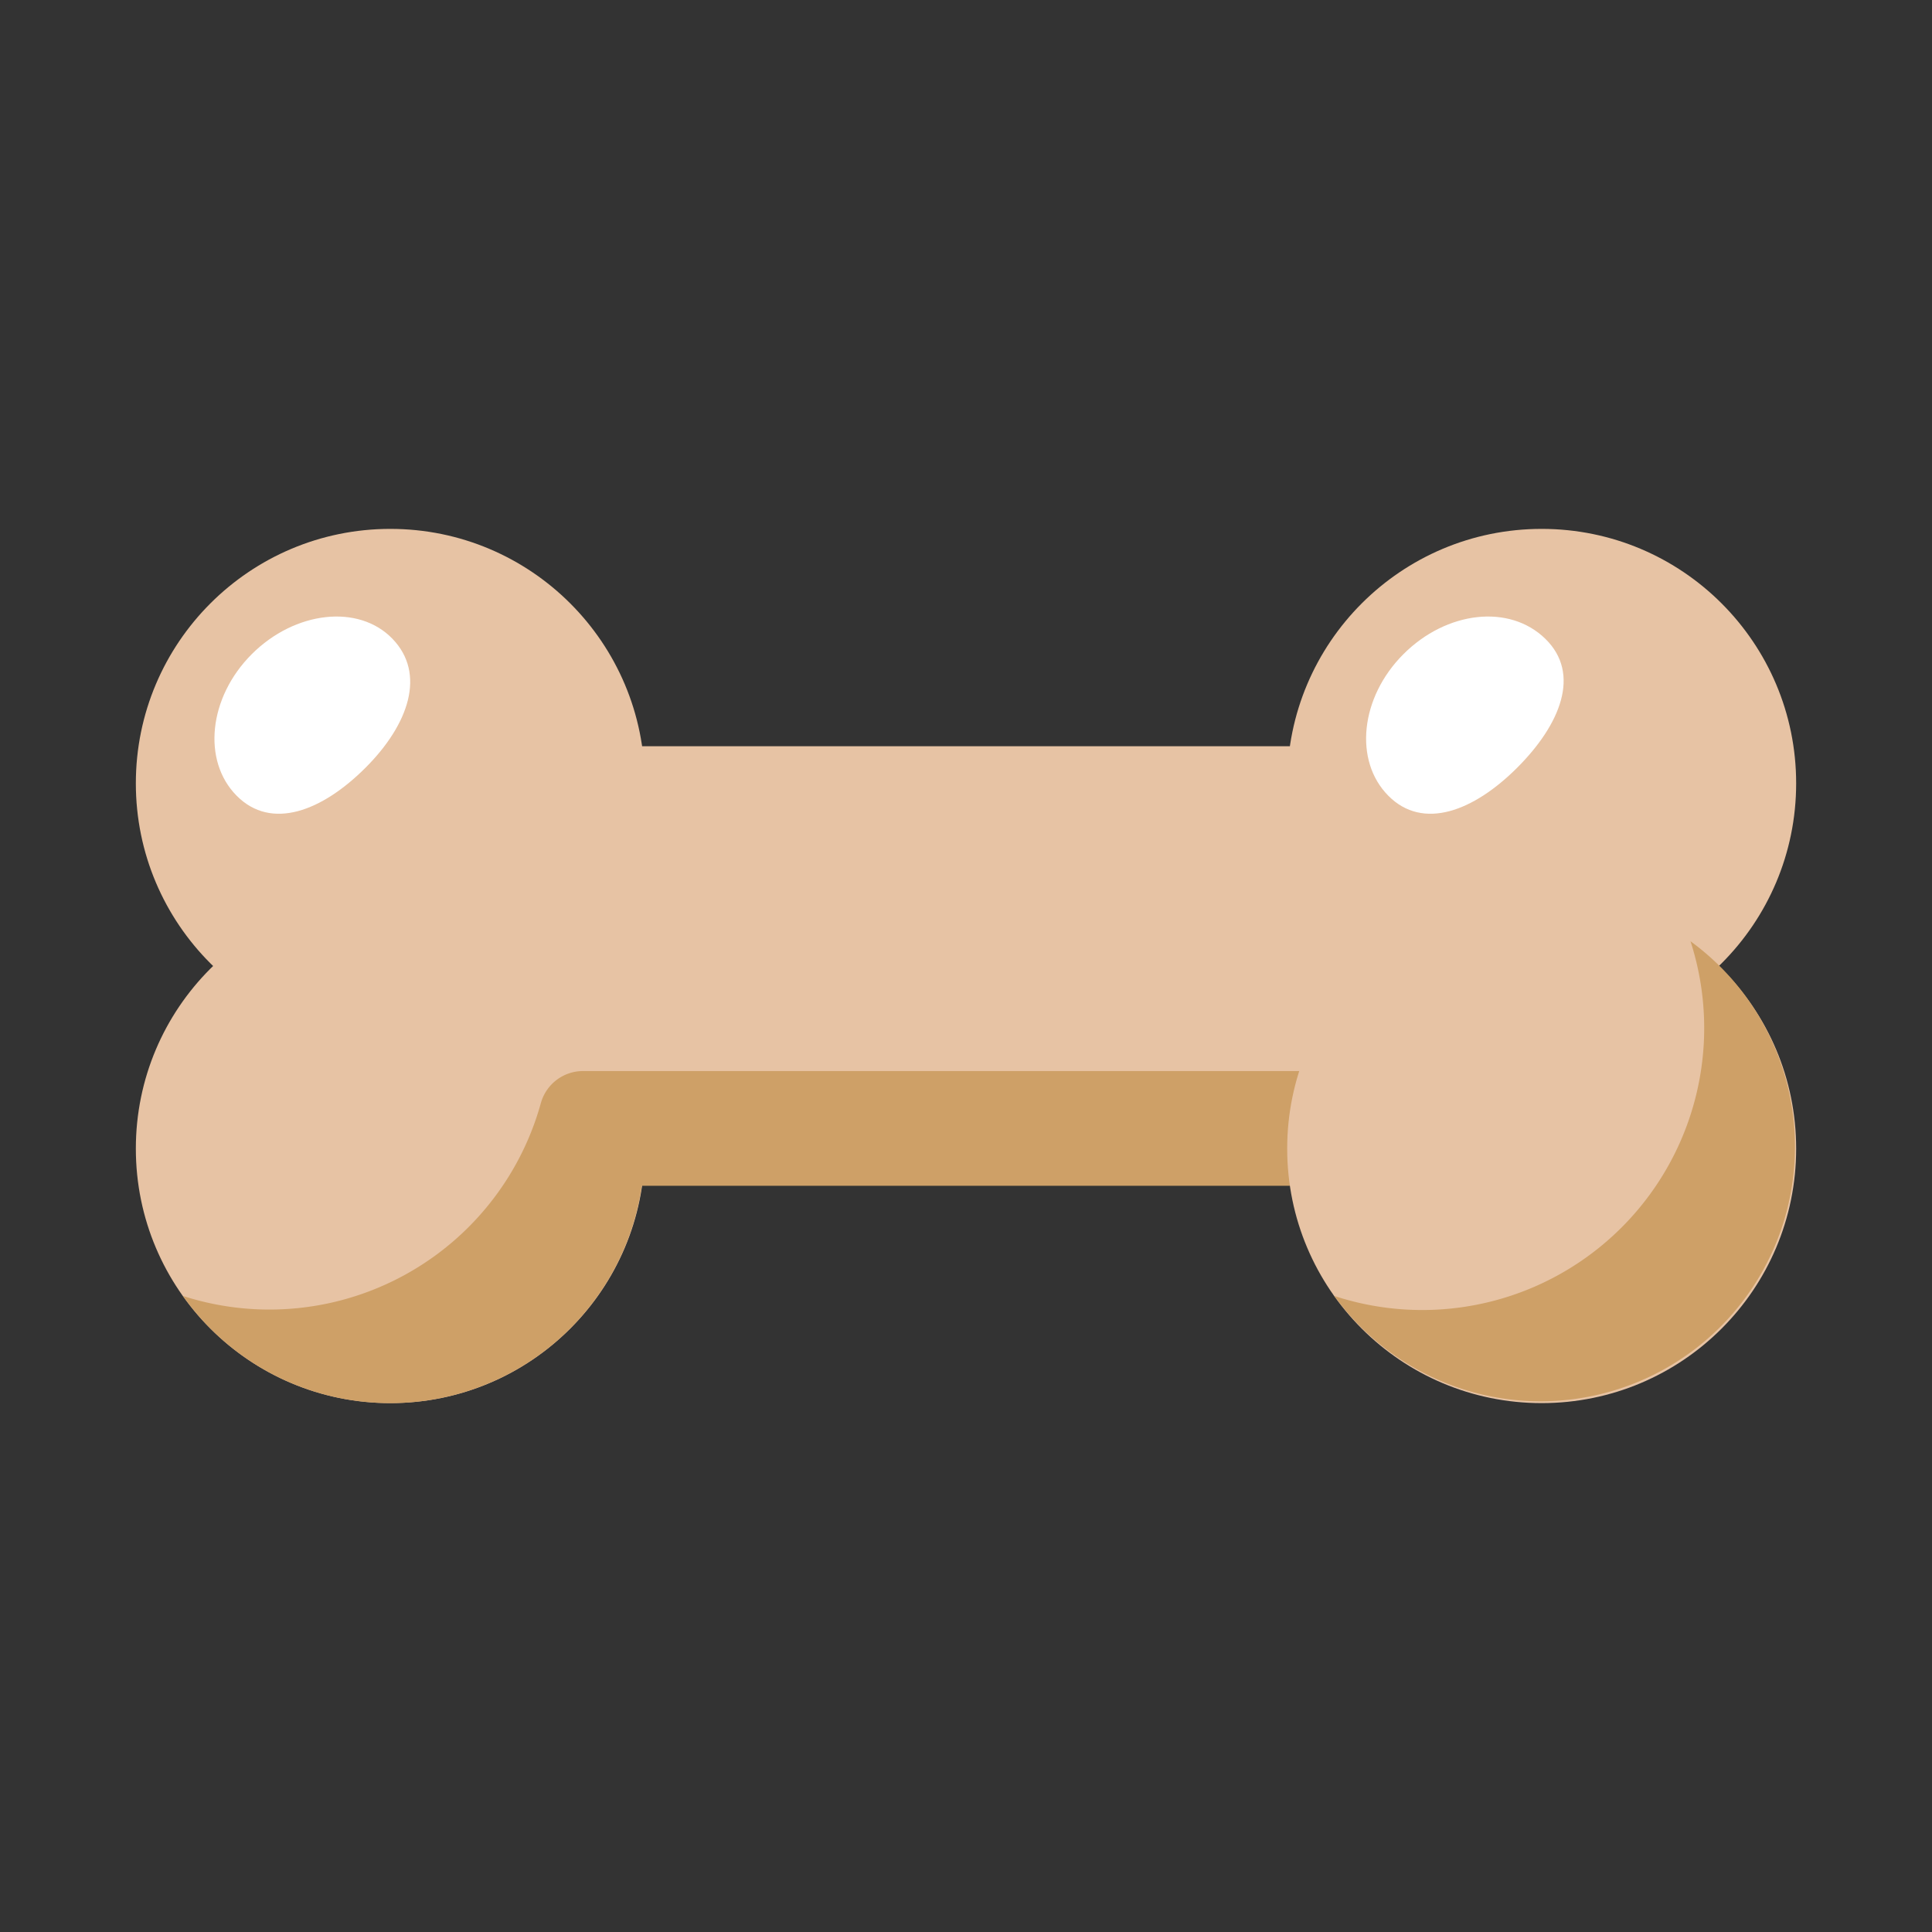 <svg xmlns="http://www.w3.org/2000/svg" viewBox="0 0 64 64"><rect x="0" y="0" width="64" height="64" fill="#333333" stroke="none"/><defs><style>.cls-1,.cls-3{fill:#fff;}.cls-1{opacity:0;}.cls-2{fill:#e7c3a4;}.cls-4{fill:#cea067;}</style></defs><title>Bone</title><g id="Layer_2" data-name="Layer 2"><g id="Layer_2-2" data-name="Layer 2"><rect class="cls-1" width="64" height="64"/><circle class="cls-2" cx="51.07" cy="25.95" r="8.43"/><circle class="cls-2" cx="12.93" cy="38.05" r="8.43"/><rect class="cls-2" x="14.08" y="24.72" width="35.85" height="14.55"/><circle class="cls-2" cx="12.93" cy="25.95" r="8.43"/><path class="cls-3" d="M12.11,25.43c-1.44,1.44-3.12,2.09-4.27.93s-.93-3.26.5-4.69S11.88,20,13,21.16,13.54,24,12.11,25.43Z"/><path class="cls-3" d="M50.26,25.43c-1.44,1.44-3.12,2.09-4.27.93s-.93-3.26.5-4.69S50,20,51.19,21.16,51.69,24,50.26,25.43Z"/><path class="cls-4" d="M21,35.48H19.31a1.45,1.45,0,0,0-1.39,1.05,9.33,9.33,0,0,1-11.86,6.4,8.42,8.42,0,0,0,15.2-3.65H49.92v-3.8Z"/><circle class="cls-2" cx="51.07" cy="38.05" r="8.43"/><path class="cls-4" d="M56,31.18A9.34,9.34,0,0,1,44.2,42.93,8.43,8.43,0,1,0,56,31.18Z"/></g></g></svg>
